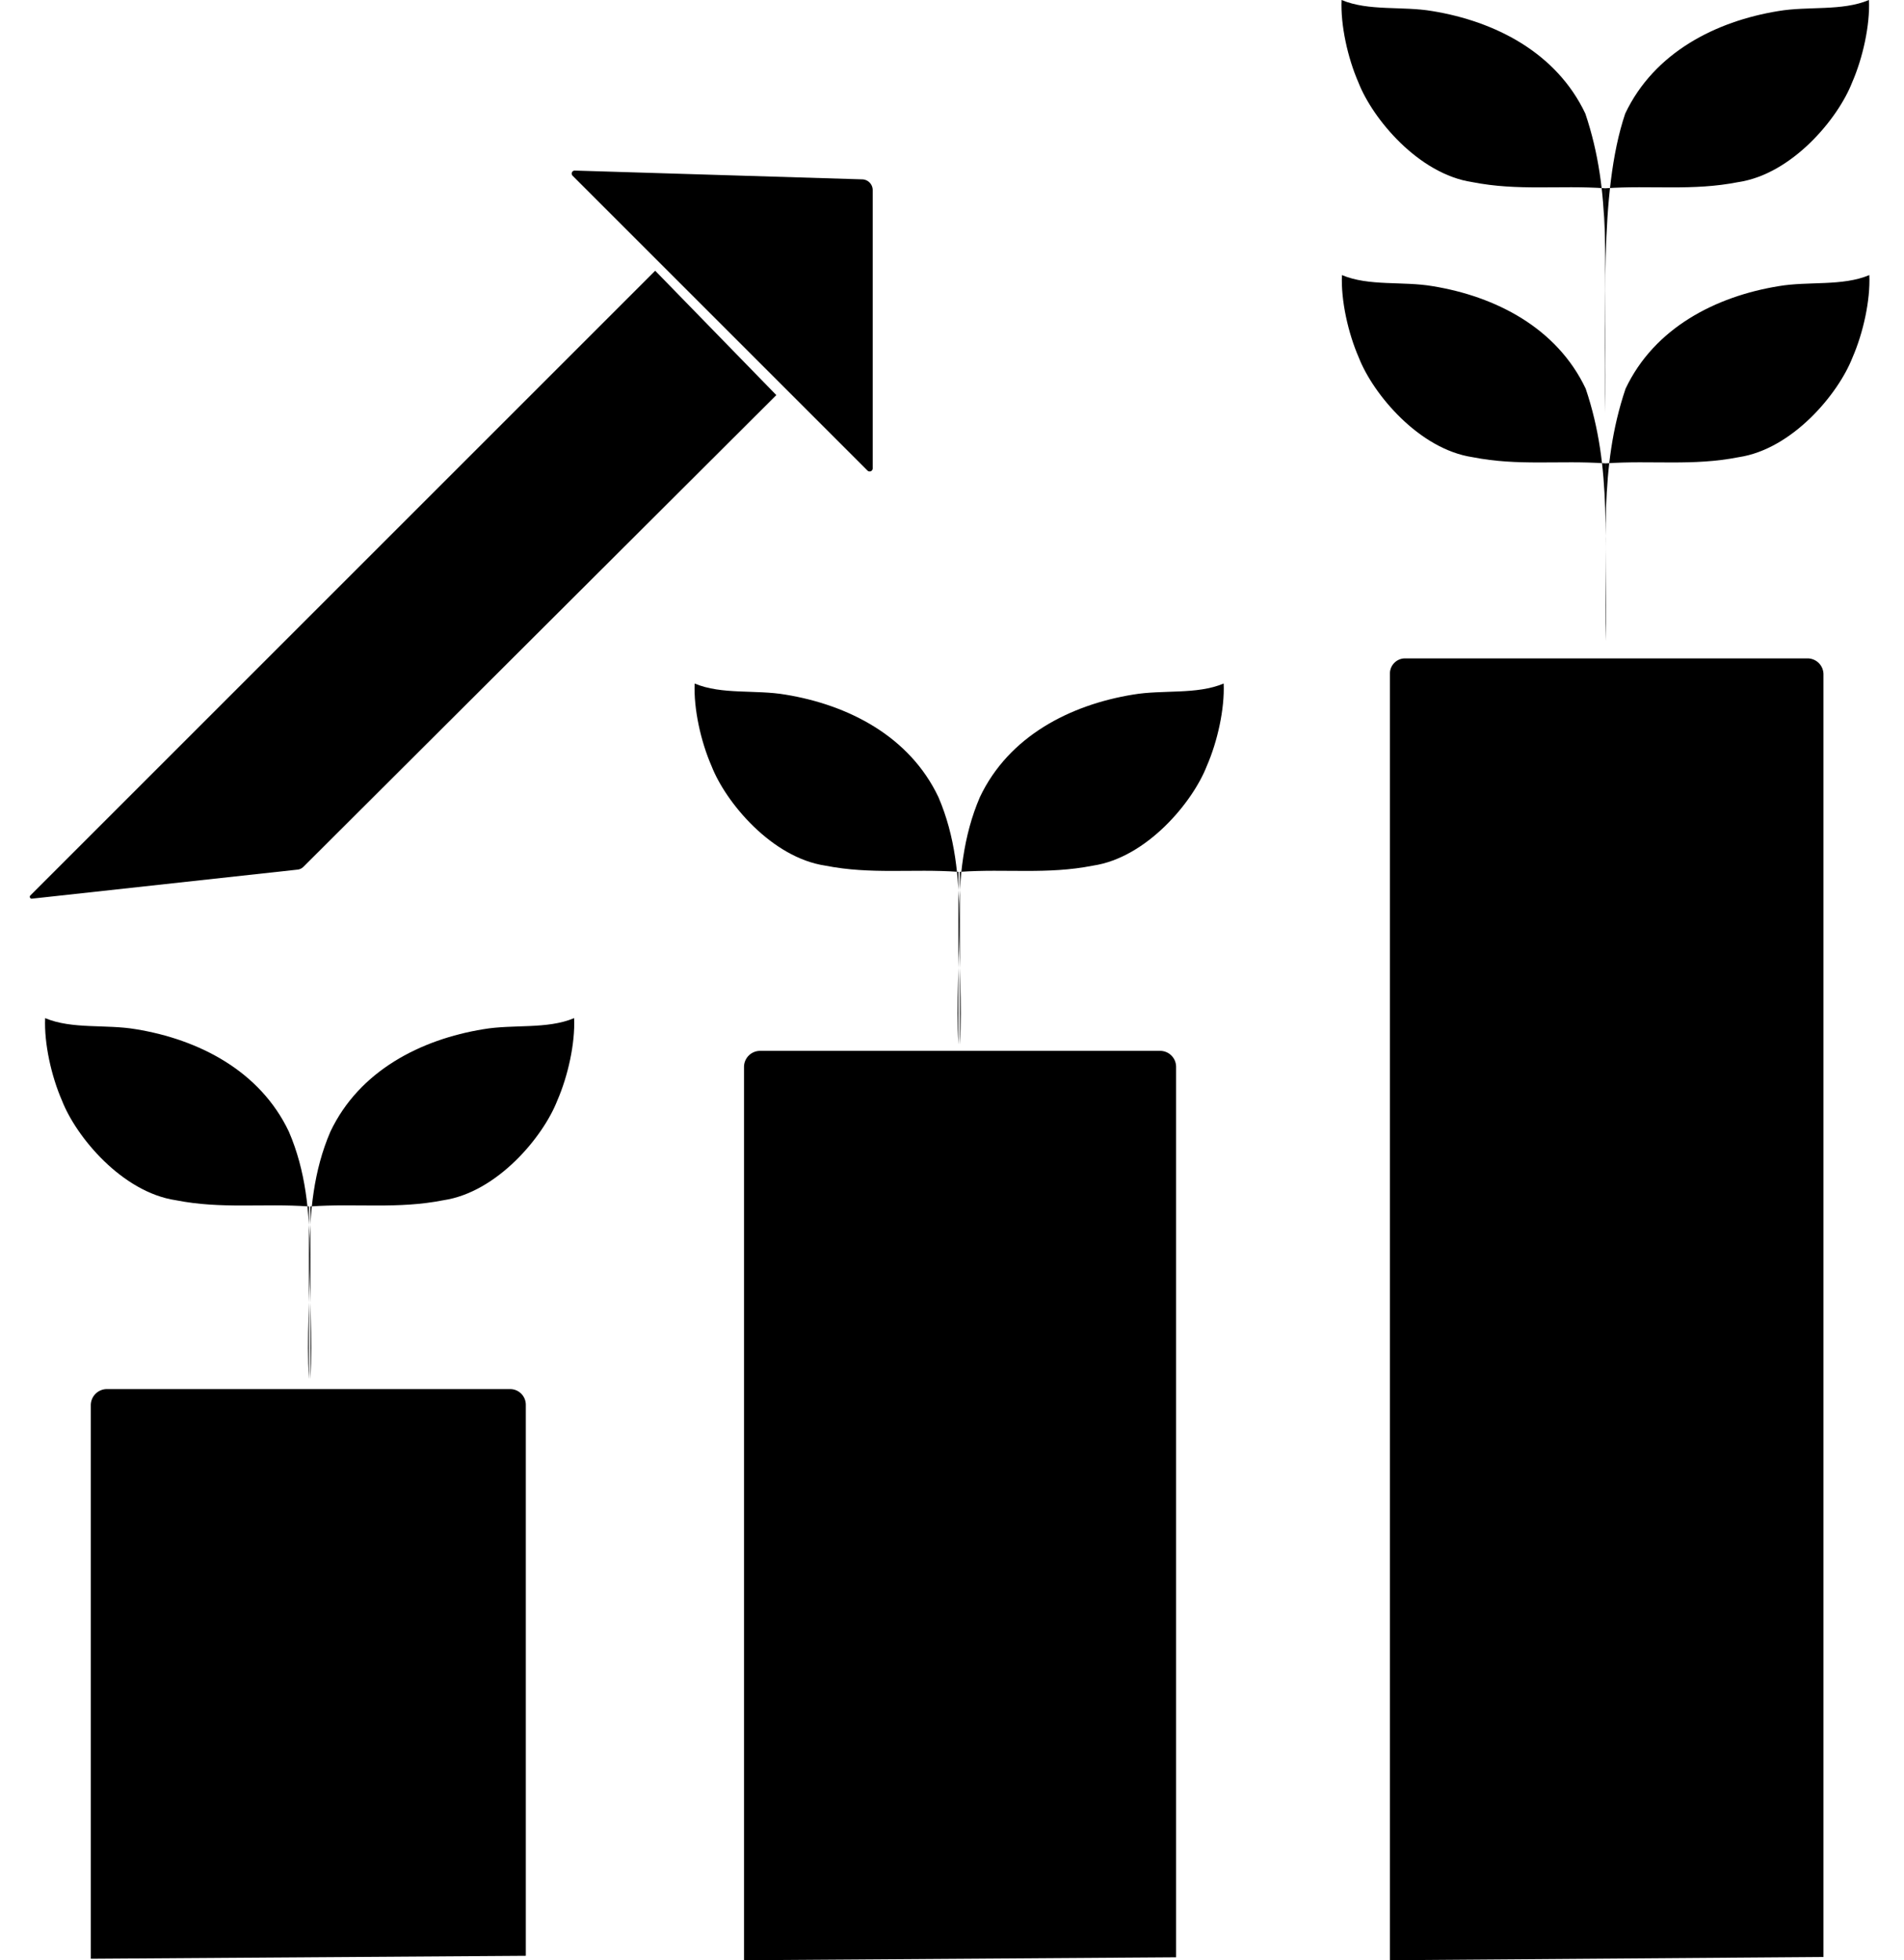 <?xml version="1.0" encoding="UTF-8" standalone="no"?>
<svg
   version="1.1"
   viewBox="0 0 57.452 59.159"
   width="57.452"
   height="59.159"
   id="svg1"
   sodipodi:docname="00-marca.svg"
   xmlns:inkscape="http://www.inkscape.org/namespaces/inkscape"
   xmlns:sodipodi="http://sodipodi.sourceforge.net/DTD/sodipodi-0.dtd"
   xmlns="http://www.w3.org/2000/svg"
   xmlns:svg="http://www.w3.org/2000/svg">
  <defs
     id="defs1">
    <inkscape:path-effect
       effect="fillet_chamfer"
       id="path-effect15"
       is_visible="true"
       lpeversion="1"
       nodesatellites_param="F,0,0,1,0,0,0,1 @ F,0,0,1,0,0.457,0,1 @ F,0,0,1,0,0.482,0,1 @ F,0,0,1,0,0,0,1"
       radius="0"
       unit="px"
       method="auto"
       mode="F"
       chamfer_steps="1"
       flexible="false"
       use_knot_distance="true"
       apply_no_radius="true"
       apply_with_radius="true"
       only_selected="false"
       hide_knots="false" />
    <inkscape:path-effect
       effect="fillet_chamfer"
       id="path-effect14"
       is_visible="true"
       lpeversion="1"
       nodesatellites_param="F,0,0,1,0,0,0,1 @ F,0,0,1,0,0.486,0,1 @ F,0,0,1,0,0.482,0,1 @ F,0,0,1,0,0,0,1"
       radius="0"
       unit="px"
       method="auto"
       mode="F"
       chamfer_steps="1"
       flexible="false"
       use_knot_distance="true"
       apply_no_radius="true"
       apply_with_radius="true"
       only_selected="false"
       hide_knots="false" />
    <inkscape:path-effect
       effect="fillet_chamfer"
       id="path-effect13"
       is_visible="true"
       lpeversion="1"
       nodesatellites_param="F,0,0,1,0,0,0,1 @ F,0,0,1,0,0.486,0,1 @ F,0,0,1,0,0.473,0,1 @ F,0,0,1,0,0,0,1"
       radius="0"
       unit="px"
       method="auto"
       mode="F"
       chamfer_steps="1"
       flexible="false"
       use_knot_distance="true"
       apply_no_radius="true"
       apply_with_radius="true"
       only_selected="false"
       hide_knots="false" />
    <inkscape:path-effect
       effect="fillet_chamfer"
       id="path-effect12"
       is_visible="true"
       lpeversion="1"
       nodesatellites_param="F,0,0,1,0,0,0,1 @ F,0,0,1,0,0.162,0,1 @ F,0,0,1,0,0.104,0,1 @ F,0,0,1,0,0,0,1"
       radius="0"
       unit="px"
       method="auto"
       mode="F"
       chamfer_steps="1"
       flexible="false"
       use_knot_distance="true"
       apply_no_radius="true"
       apply_with_radius="true"
       only_selected="false"
       hide_knots="false" />
    <inkscape:path-effect
       effect="fillet_chamfer"
       id="path-effect11"
       is_visible="true"
       lpeversion="1"
       nodesatellites_param="F,0,0,1,0,0.316,0,1 @ F,0,0,1,0,0.221,0,1 @ F,0,0,1,0,0.23,0,1"
       radius="0"
       unit="px"
       method="auto"
       mode="F"
       chamfer_steps="1"
       flexible="false"
       use_knot_distance="true"
       apply_no_radius="true"
       apply_with_radius="true"
       only_selected="false"
       hide_knots="false" />
    <linearGradient
       id="swatch1"
       inkscape:swatch="solid">
      <stop
         style="stop-color:#000000;stop-opacity:1;"
         offset="0"
         id="stop1" />
    </linearGradient>
  </defs>
  <sodipodi:namedview
     id="namedview1"
     pagecolor="#505050"
     bordercolor="#eeeeee"
     borderopacity="1"
     inkscape:showpageshadow="0"
     inkscape:pageopacity="0"
     inkscape:pagecheckerboard="0"
     inkscape:deskcolor="#505050" />
  <g
     id="g15"
     transform="translate(-1.105,-1.829)">
    <path
       d="M 20.875,10 2.021,28.854 a 0.057,0.057 64.377 0 0 0.046,0.097 l 8.017,-0.877 a 0.296,0.296 154.411 0 0 0.177,-0.085 L 24.53,13.753"
       id="path10"
       sodipodi:nodetypes="cccc"
       inkscape:path-effect="#path-effect12"
       inkscape:original-d="M 20.875,10 1.90625,28.96875 10.1875,28.0625 24.52968,13.753466" />
    <path
       d="m 27.438,7.566 v 8.401 a 0.092,0.092 157.5 0 1 -0.156,0.065 l -8.9,-8.9 a 0.091,0.091 113.374 0 1 0.067,-0.155 l 8.674,0.265 A 0.325,0.325 45.874 0 1 27.438,7.566 Z"
       id="path9"
       sodipodi:nodetypes="cccc"
       inkscape:path-effect="#path-effect11"
       inkscape:original-d="m 27.4375,7.25 v 8.9375 L 18.21875,6.96875 Z" />
  </g>
  <g
     id="g16"
     transform="translate(-1.105,-1.829)">
    <path
       d="M 58.557,60.9 H 1.105"
       id="path2" />
    <path
       d="M 3.845,60.944 V 44.238 A 0.486,0.486 135 0 1 4.331,43.752 h 12.167 a 0.473,0.473 45 0 1 0.473,0.473 v 16.63"
       id="path3"
       inkscape:path-effect="#path-effect13"
       inkscape:original-d="M 3.8448931,60.943766 V 43.752232 H 16.970563 v 17.103145" />
    <path
       d="M 9.104,60.988 V 50.205"
       id="path4" />
    <path
       d="M 23.555,60.988 V 34.03 a 0.486,0.486 135 0 1 0.486,-0.486 H 36.111 a 0.482,0.482 45 0 1 0.482,0.482 v 26.874"
       id="path5"
       inkscape:path-effect="#path-effect14"
       inkscape:original-d="M 23.555495,60.98796 V 33.543378 h 13.037281 v 27.356193" />
    <path
       d="M 28.947,60.988 V 40.084"
       id="path6" />
    <path
       d="M 43.045,60.988 V 22.156 a 0.457,0.457 135 0 1 0.457,-0.457 h 12.143 a 0.482,0.482 45 0 1 0.482,0.482 v 38.71"
       id="path7"
       inkscape:path-effect="#path-effect15"
       inkscape:original-d="M 43.045125,60.98796 V 21.699339 h 13.081476 v 39.191286" />
    <path
       d="M 48.422,60.969 V 28.281"
       id="path8" />
    <path
       d="m 10.425,43.447 c -0.143,-2.484 0.415,-5.101 -0.603,-7.464 -0.873,-1.84 -2.725,-2.783 -4.614,-3.092 -0.912,-0.156 -1.923,0.009 -2.741,-0.335 -0.033,0.763 0.185,1.747 0.509,2.49 0.429,1.1 1.817,2.765 3.434,3.006 1.391,0.274 2.614,0.089 4.016,0.187"
       id="path11-9-67"
       sodipodi:nodetypes="ccccccc" />
    <path
       d="m 10.471,43.447 c 0.143,-2.484 -0.415,-5.101 0.603,-7.464 0.873,-1.84 2.725,-2.783 4.614,-3.092 0.912,-0.156 1.923,0.009 2.741,-0.335 0.033,0.763 -0.185,1.747 -0.509,2.49 -0.429,1.1 -1.817,2.765 -3.434,3.006 -1.391,0.274 -2.614,0.089 -4.016,0.187"
       id="path11-9-67-5"
       sodipodi:nodetypes="ccccccc" />
    <path
       d="m 30.024,33.349 c -0.143,-2.484 0.415,-5.101 -0.603,-7.464 -0.873,-1.84 -2.725,-2.783 -4.614,-3.092 -0.912,-0.156 -1.923,0.009 -2.741,-0.335 -0.033,0.763 0.185,1.747 0.509,2.49 0.429,1.1 1.817,2.765 3.434,3.006 1.391,0.274 2.614,0.089 4.016,0.187"
       id="path11-9-67-3"
       sodipodi:nodetypes="ccccccc" />
    <path
       d="m 30.07,33.349 c 0.143,-2.484 -0.415,-5.101 0.603,-7.464 0.873,-1.84 2.725,-2.783 4.614,-3.092 0.912,-0.156 1.923,0.009 2.741,-0.335 0.033,0.763 -0.185,1.747 -0.509,2.49 -0.429,1.1 -1.817,2.765 -3.434,3.006 -1.391,0.274 -2.614,0.089 -4.016,0.187"
       id="path11-9-67-5-9"
       sodipodi:nodetypes="ccccccc" />
    <path
       d="m 49.555,21.177 c -0.054,-2.992 0.216,-5.19 -0.603,-7.619 -0.873,-1.84 -2.725,-2.783 -4.614,-3.092 -0.912,-0.156 -1.923,0.009 -2.741,-0.335 -0.033,0.763 0.185,1.747 0.509,2.49 0.429,1.1 1.817,2.765 3.434,3.006 1.391,0.274 2.614,0.089 4.016,0.187"
       id="path11-9-67-3-3-6"
       sodipodi:nodetypes="ccccccc" />
    <path
       d="m 49.553,21.177 c 0.054,-2.992 -0.216,-5.19 0.603,-7.619 0.873,-1.84 2.725,-2.783 4.614,-3.092 0.912,-0.156 1.923,0.009 2.741,-0.335 0.033,0.763 -0.185,1.747 -0.509,2.49 -0.429,1.1 -1.817,2.765 -3.434,3.006 -1.391,0.274 -2.614,0.089 -4.016,0.187"
       id="path11-9-67-3-3-6-4"
       sodipodi:nodetypes="ccccccc" />
    <path
       d="m 49.544,12.875 c -0.054,-2.992 0.216,-5.19 -0.603,-7.619 -0.873,-1.84 -2.725,-2.783 -4.614,-3.092 -0.912,-0.156 -1.923,0.009 -2.741,-0.335 -0.033,0.763 0.185,1.747 0.509,2.49 0.429,1.1 1.817,2.765 3.434,3.006 1.391,0.274 2.614,0.089 4.016,0.187"
       id="path11-9-67-3-3-6-5"
       sodipodi:nodetypes="ccccccc" />
    <path
       d="m 49.542,14.289 c 0.054,-2.992 -0.216,-6.604 0.603,-9.033 0.873,-1.84 2.725,-2.783 4.614,-3.092 0.912,-0.156 1.923,0.009 2.741,-0.335 0.033,0.763 -0.185,1.747 -0.509,2.49 -0.429,1.1 -1.817,2.765 -3.434,3.006 -1.391,0.274 -2.614,0.089 -4.016,0.187"
       id="path11-9-67-3-3-6-4-6"
       sodipodi:nodetypes="ccccccc" />
  </g>
</svg>
